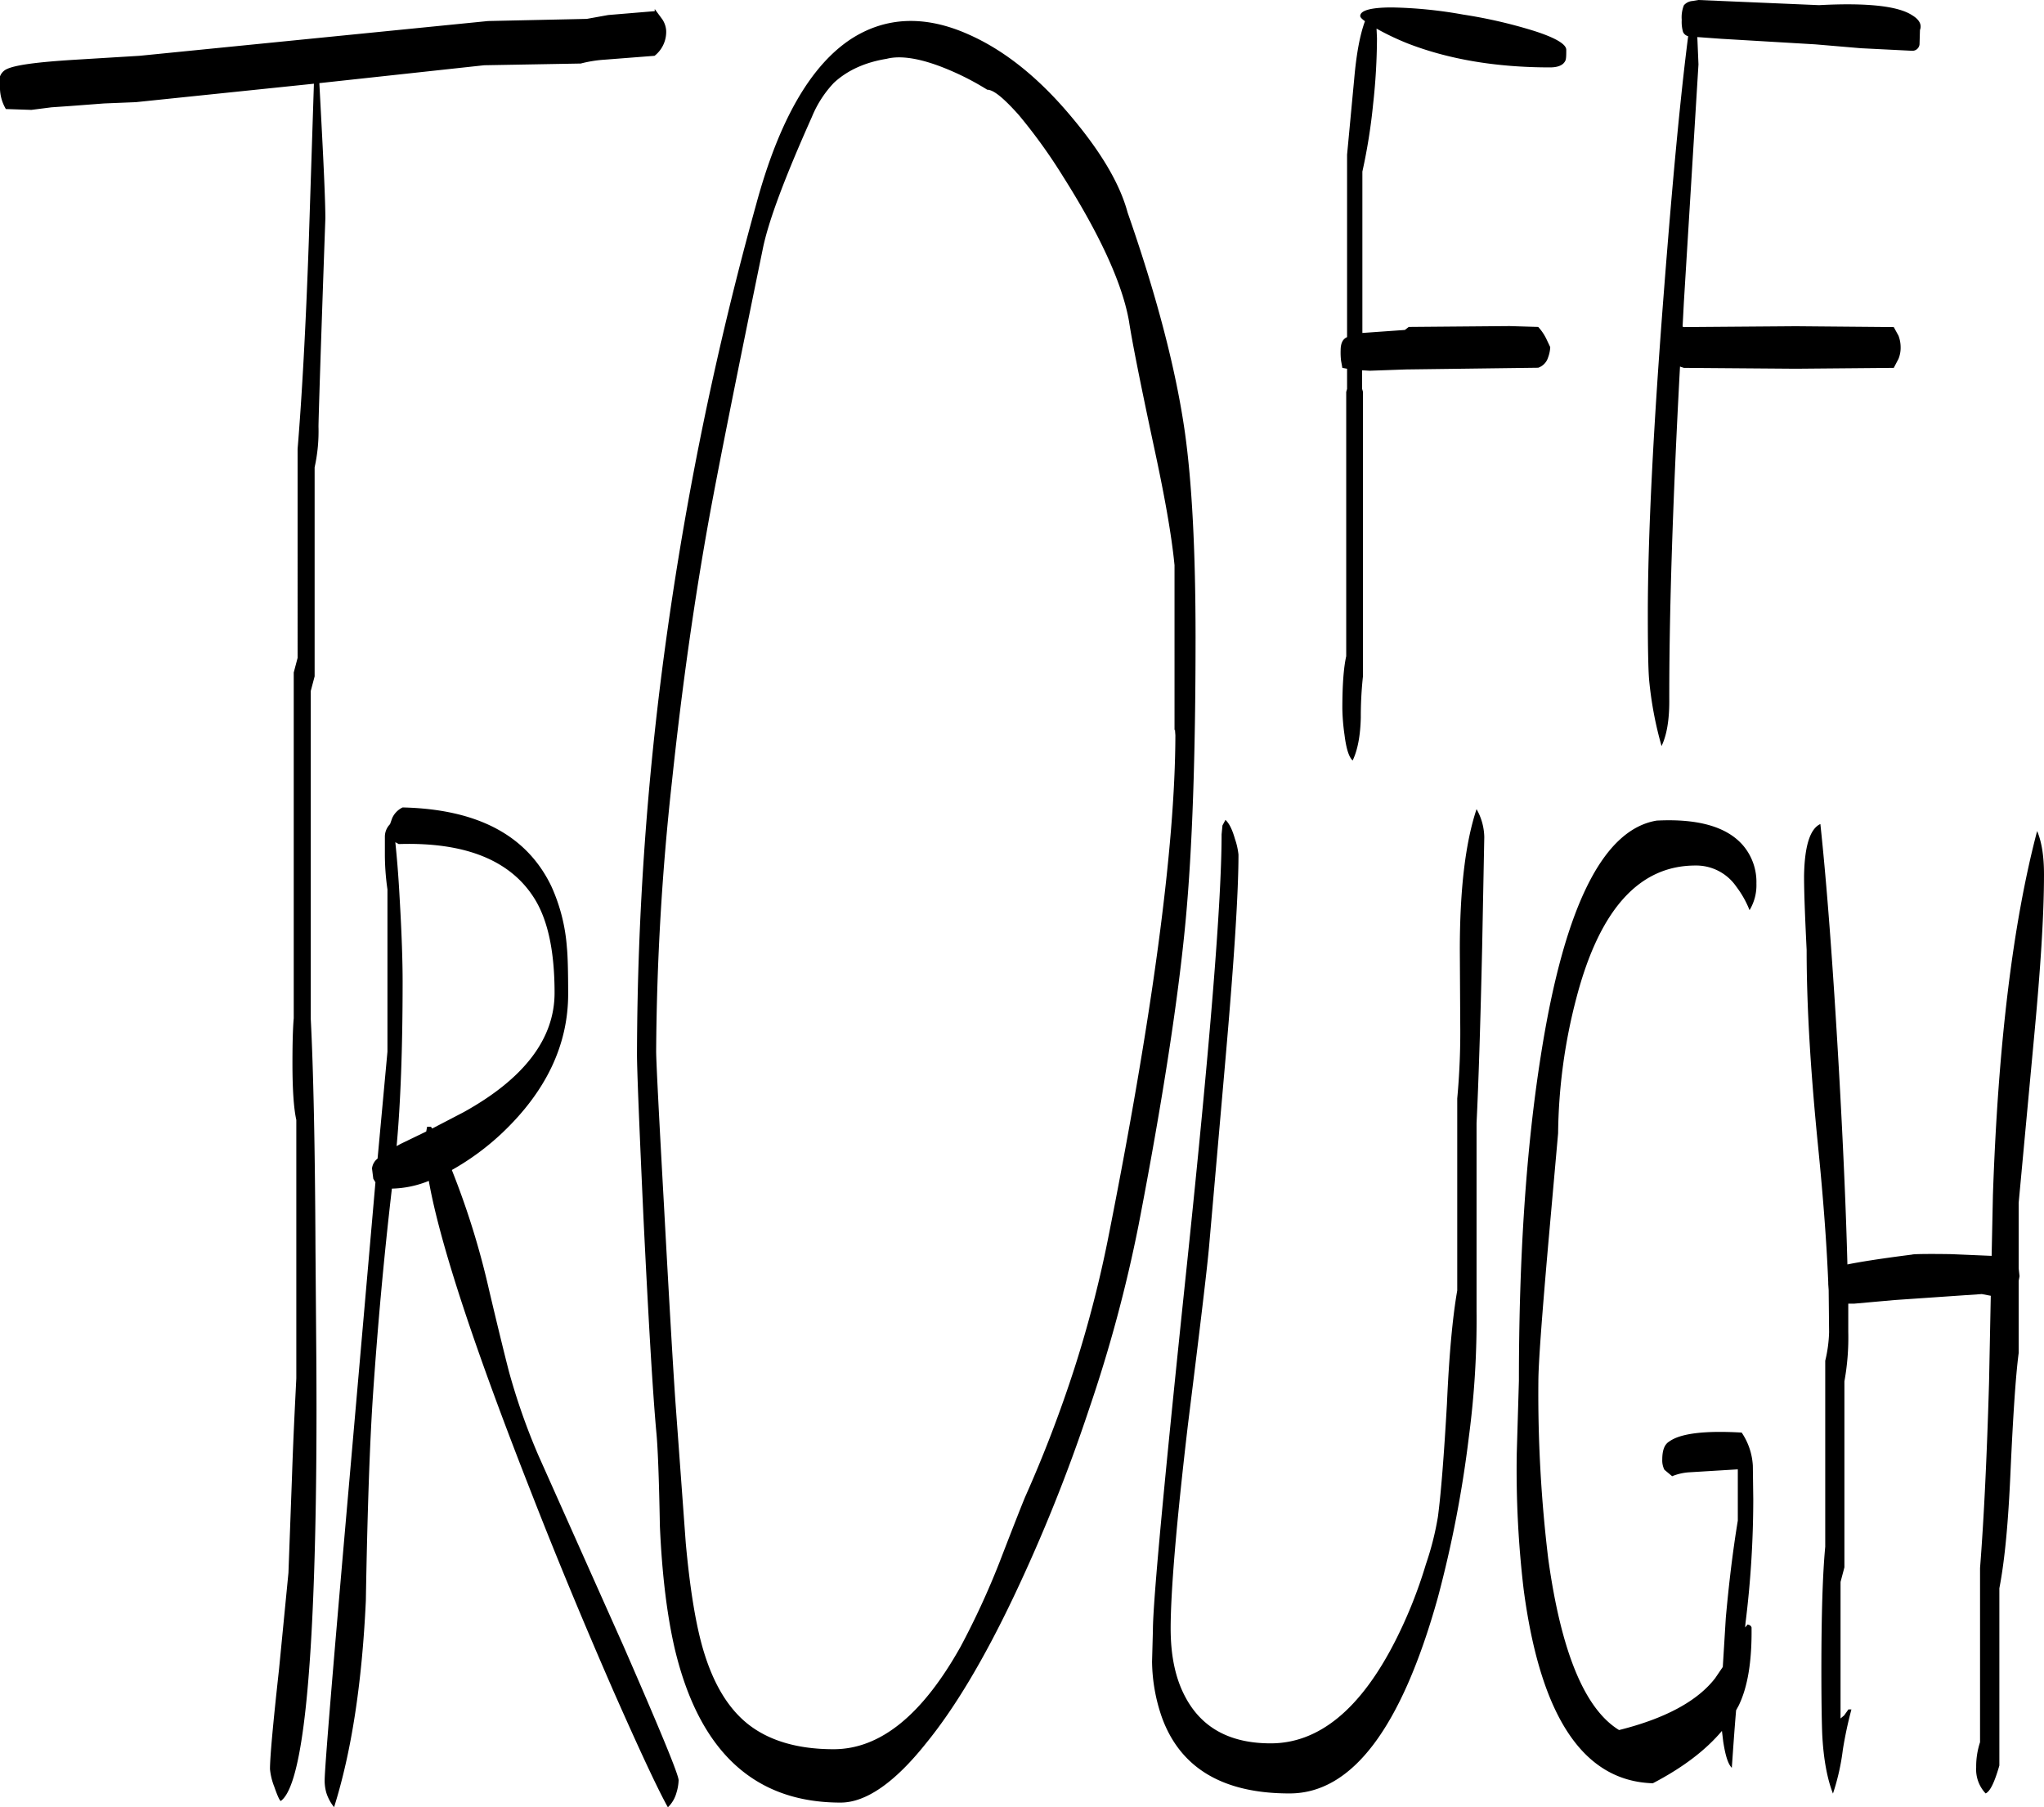 <svg id="Layer_1" data-name="Layer 1" xmlns="http://www.w3.org/2000/svg" viewBox="0 0 571.44 505.2"><defs><style>.cls-1{fill-rule:evenodd;}</style></defs><path class="cls-1" d="M128.88,286.44c.36,3.48.84,8.64,1.2,15.48.6,10.2.84,18,.84,23.4,0,19.08-.6,34.44-1.68,46.08l1.08-.6,7.2-3.48.24-1.32h1.08l.36.48,8.76-4.56c16.92-9.36,25.44-20.52,25.44-33.36,0-11.4-1.8-20-5.4-26-6.6-10.92-19.32-16.2-38.16-15.6Zm2-9.72c21,.48,34.8,7.8,41.64,22.08a50,50,0,0,1,4.32,17c.24,2.28.36,6.72.36,13.08,0,14.16-6.12,27.12-18.36,38.76a71.69,71.69,0,0,1-14.16,10.44A223.42,223.42,0,0,1,155,411.24c2.88,12.24,4.8,19.92,5.64,23.16a179.56,179.56,0,0,0,8.16,23.28L192.6,511c10.32,23.64,15.48,36.12,15.48,37.68a13.25,13.25,0,0,1-.6,3.48,9,9,0,0,1-2.4,4.08c-2.88-5.16-7.92-16-15.12-32.28-7.8-17.88-15.48-36.24-22.8-55q-24.3-61.74-28.92-87.84a28.93,28.93,0,0,1-10.32,2.16c-2.28,19.56-4,38.76-5.28,57.6-.84,12.36-1.56,31.56-2,57.6-1.08,23.28-4.08,42.48-8.88,57.72a12.23,12.23,0,0,1-2.16-4,12.53,12.53,0,0,1-.48-3.36q0-5.22,7-85l7.2-82.32-.6-1-.36-2.88a4.11,4.11,0,0,1,1.56-2.76l2.76-29.88V299.64a68.73,68.73,0,0,1-.72-10.08V285a5,5,0,0,1,1.44-3.6l.6-1.68A6.08,6.08,0,0,1,130.92,276.72ZM203.52,56.4a6.46,6.46,0,0,1,1.08,3.12,8.51,8.51,0,0,1-3.24,7.08l-13.92,1.08a35.8,35.8,0,0,0-6.72,1.08l-27,.48-46.08,5,.6,11.4c.72,13.56,1.08,22.44,1.08,26.4-1.32,37.08-1.92,56.4-1.92,58.2a46.78,46.78,0,0,1-1.08,11.4v58.44l-1.08,4.08v91.68c.72,14,1.2,35.64,1.32,64.56l.24,31q.18,28.26-.36,50-1.62,67.5-9.6,73.08-.54-.36-1.8-4a18,18,0,0,1-1.2-4.92c0-3.36.84-12.6,2.52-27.84L99,490.68l1-27.12c.36-10.8.84-19.92,1.2-27.24V364.08q-1.08-4.86-1.08-15.84,0-8.46.36-12.6V239l1.08-4.08V176.52c1.2-14.52,2.28-33.84,3.12-57.72l1.44-44.4-49.8,5.16-8.88.36-9.48.72L32.76,81l-5.64.72L20,81.48A11.79,11.79,0,0,1,18.36,75V72.36a3.64,3.64,0,0,1,1.8-2c2.4-1.2,8.64-2,18.84-2.64L57.36,66.6l97.44-9.72,27.6-.6,6-1.08,13-1.08v-.6ZM317.88,83.64c8.28,9.84,13.56,18.72,15.72,26.76,8,22.92,13.44,43.44,16,61.32,2,14.16,3,33.36,3,57.48q0,49.5-2.76,79c-2,21.48-6.36,50-13.2,85.44a399,399,0,0,1-13.8,51.24,461,461,0,0,1-21.12,52.56c-8.28,17.4-16.44,31.08-24.48,40.92-8.76,11-16.8,16.56-23.88,16.56-24.12,0-39.48-14.28-46.32-42.84-2.16-9.24-3.6-20.76-4.2-34.56-.24-13.56-.6-22.32-1-26.28q-1.44-15.84-3.6-60.12-1.8-39.24-1.8-45.36A859.81,859.81,0,0,1,205,226.92,930.78,930.78,0,0,1,229.8,108q9.54-35.1,26.64-46.2c9.6-6.12,20.52-6.6,32.64-1.2Q304.2,67.26,317.88,83.64Zm-23.52-7.56A75.09,75.09,0,0,0,284,70.68c-7.56-3.24-13.56-4.32-17.76-3.24-6.12,1-11,3.24-14.76,6.72a30.81,30.81,0,0,0-6.12,9.48c-7.56,16.92-12.24,29.28-13.8,37.2q-11,53.46-14.88,74.64-6.3,34.74-10.44,73.8a724.73,724.73,0,0,0-4.44,75.6c0,2.64.72,16.8,2.16,42.6,1.44,26.52,2.52,45.12,3.24,55.56l2.88,39.36c1.2,13.08,2.88,23.4,5.16,30.72C218,522,222,528.6,227.4,532.92c5.88,4.68,13.92,7.08,24,7.08,13.08,0,24.84-9.6,35.52-28.68a222.66,222.66,0,0,0,10.8-23.4q5.4-14,7.2-18.36a359.76,359.76,0,0,0,13.8-36,329.78,329.78,0,0,0,9.24-35.4q18.9-94.86,19-141.6l-.12-1.68-.12.36V209c-.84-8.64-2.88-19.92-5.88-33.72-3.72-17.4-6-28.92-6.84-34.44-1.8-10.32-7.92-23.88-18.48-40.56a150.3,150.3,0,0,0-12.36-17.16C299,78.48,296.16,76.08,294.36,76.08Zm65.76,205.68.84-1.56c1.08,1,1.92,2.76,2.64,5.28a19.78,19.78,0,0,1,1,4.44c0,10.44-1.2,29.28-3.6,56.76l-4.56,52.08c-.48,5.88-2.52,22.8-6,50.76-3.24,27.6-4.8,46.56-4.8,56.76,0,7.56,1.32,13.92,4.08,19.08,4.56,8.64,12.48,13,23.88,13,13.44,0,25.08-9.48,34.8-28.56A129.33,129.33,0,0,0,417,488.28,81.84,81.84,0,0,0,420.36,475c.84-6.36,1.68-16.8,2.52-31.56q.9-20.34,2.88-31.68V358.08a201.1,201.1,0,0,0,.84-20.64l-.12-20.88c0-16.92,1.56-30,4.68-39.36a16.33,16.33,0,0,1,2.16,7.8l-.6,31c-.48,21.24-1,37.56-1.56,49V417.6A249.53,249.53,0,0,1,429,452.76a325.64,325.64,0,0,1-8.64,44.76q-15.3,54.9-41.52,54.84-27.9,0-35.64-21.24a48.77,48.77,0,0,1-2.76-15.6l.24-8.88q0-11.7,9.6-103c6.36-60.84,9.6-100.56,9.6-119.4ZM509.4,298a13.48,13.48,0,0,1-1.92,7.44,27.48,27.48,0,0,0-3.72-6.6,13.59,13.59,0,0,0-11.4-5.88c-15.72,0-26.76,12.24-33.24,36.84a154.66,154.66,0,0,0-5.16,38l-2.76,31c-1.8,20.64-2.76,33.48-2.76,38.52a383.42,383.42,0,0,0,2.76,49.44q5.4,39.06,19.8,47.88c13-3.24,22-8.16,26.88-14.52L500,517l.84-13.68c.84-9.36,1.92-18.48,3.36-27.24V461.76l-13.8.84a15.16,15.16,0,0,0-4.56,1.08l-2.16-1.8a5.73,5.73,0,0,1-.6-2.88c0-2.52.6-4.2,1.92-5,3.12-2.28,9.84-3.12,20.28-2.52a18.33,18.33,0,0,1,3.12,9.24l.12,9.36a281.28,281.28,0,0,1-2.16,34.56l-.12,1.32.72-.84.36.12a1.08,1.08,0,0,1,.72.72c.12,9.48-1.08,16.68-3.6,21.84l-.72,1.32c-.48,5.64-.84,11-1.2,16.08-1.08-1.08-1.8-3.48-2.4-7.32l-.36-3c-4.44,5.28-10.8,10.2-19.32,14.64-19.44-.6-31.44-18.6-36.12-54.24a284.46,284.46,0,0,1-1.92-38L443,437c0-34.44,2-64.8,6.12-90.84,6.48-41.4,17.28-63.24,32.4-65.76,11.76-.6,19.92,1.8,24.36,7.2A15.78,15.78,0,0,1,509.4,298Zm13.32-2c.12-8.52,1.68-13.32,4.56-14.64q2.7,25.2,5.16,68.28c1.2,21.24,2,39.48,2.4,54.84,3.48-.72,9.6-1.68,18.12-2.76,0-.12,3.6-.24,10.92-.12l11.28.48.36-17q2.16-63,12.36-101.76c1.32,3.12,1.92,7.2,1.92,12.12,0,11.52-1,26.64-2.76,45.36l-4.32,46.44V405.6l.24,2.16-.24,1.32v20.16c-.84,6.36-1.56,17.4-2.28,33.12-.6,13.8-1.56,24.6-3.12,32.64v49.56c-1.32,4.56-2.52,7.2-3.84,7.8a9.8,9.8,0,0,1-2.64-7.32,21.7,21.7,0,0,1,1.08-7V489.36c1.08-13.8,1.92-31.2,2.52-52l.48-24.12-2.52-.48-24.48,1.68-11.16,1h-1.68v7.92a68,68,0,0,1-1.08,13.8v52l-1.08,4.08v38.16l1-.84,1.2-1.68h.84a113.12,113.12,0,0,0-2.4,11.28,63.1,63.1,0,0,1-2.76,12.24c-1.56-4-2.64-9.48-3-16.56-.12-3-.24-8.88-.24-17.88q0-23.22,1.08-34.56v-52a38.16,38.16,0,0,0,1.08-8l-.12-11.76-.12-1.68v-.48C529,397.8,528,385,526.56,370.68c-2-20.16-3.12-38.16-3.12-54.12C523,307.56,522.72,300.6,522.72,295.92ZM455.88,68.16c-.6,1.08-2,1.68-4.2,1.68-15.12,0-28.44-2.28-39.84-6.72A73.08,73.08,0,0,1,403.2,59l.12,2.64a172.19,172.19,0,0,1-1.08,18.48,159,159,0,0,1-3,18.84v45.12l11.88-.84,1.08-.84,28.2-.24,8,.24a13.78,13.78,0,0,1,2.28,3.36l1.08,2.28a9.5,9.5,0,0,1-.6,2.88,4.41,4.41,0,0,1-2.76,2.88l-37,.48-10.08.36-2.16-.12v5.16l.24.84v79.56a103.81,103.81,0,0,0-.6,11.52c-.12,4.92-.84,9-2.28,12-1.08-1-1.8-3.36-2.28-7.2a57.86,57.86,0,0,1-.6-7.32c0-6.6.36-11.4,1.08-14.64V160.56l.24-.84v-5.64l-1.32-.24-.36-2a19.53,19.53,0,0,1-.12-2.88c0-1.8.48-3,1.56-3.6l.24-.12v-51l2-21.24c.6-6.84,1.56-12.12,3-16.08-.84-.6-1.32-1.08-1.32-1.44,0-1.56,3-2.4,8.88-2.4a124.16,124.16,0,0,1,19.92,2,136,136,0,0,1,19.8,4.56c6,1.92,9,3.72,9,5.28S456.24,67.68,455.88,68.16Zm99.24-8.76-.12,4a2,2,0,0,1-2,1.8l-14.4-.72-12.72-1.08-26.4-1.56-6.6-.48L493.2,69l-4.08,66.48-.36,6.84.36.12,31.32-.24,27.36.24,1.32,2.4a9.16,9.16,0,0,1,.6,3.24,8.21,8.21,0,0,1-.6,3.24l-1.32,2.52-27.36.24-31.32-.24-1.08-.36q-3.06,56.7-3,93.6c0,5.28-.72,9.48-2.16,12.48A102.52,102.52,0,0,1,479.4,241c-.24-2.88-.36-9-.36-18.24q0-32.76,4.56-91.08c2.28-29.28,4.44-52.8,6.72-70.56a2.11,2.11,0,0,1-1.44-1.2,10.25,10.25,0,0,1-.36-3.36,9.13,9.13,0,0,1,.6-4.08,3.48,3.48,0,0,1,2.4-1.2v0L493.2,51l33.72,1.44c13.32-.72,22,.24,25.92,2.76C554.88,56.4,555.72,57.84,555.12,59.4Z" transform="translate(-18.36 -51)"/></svg>